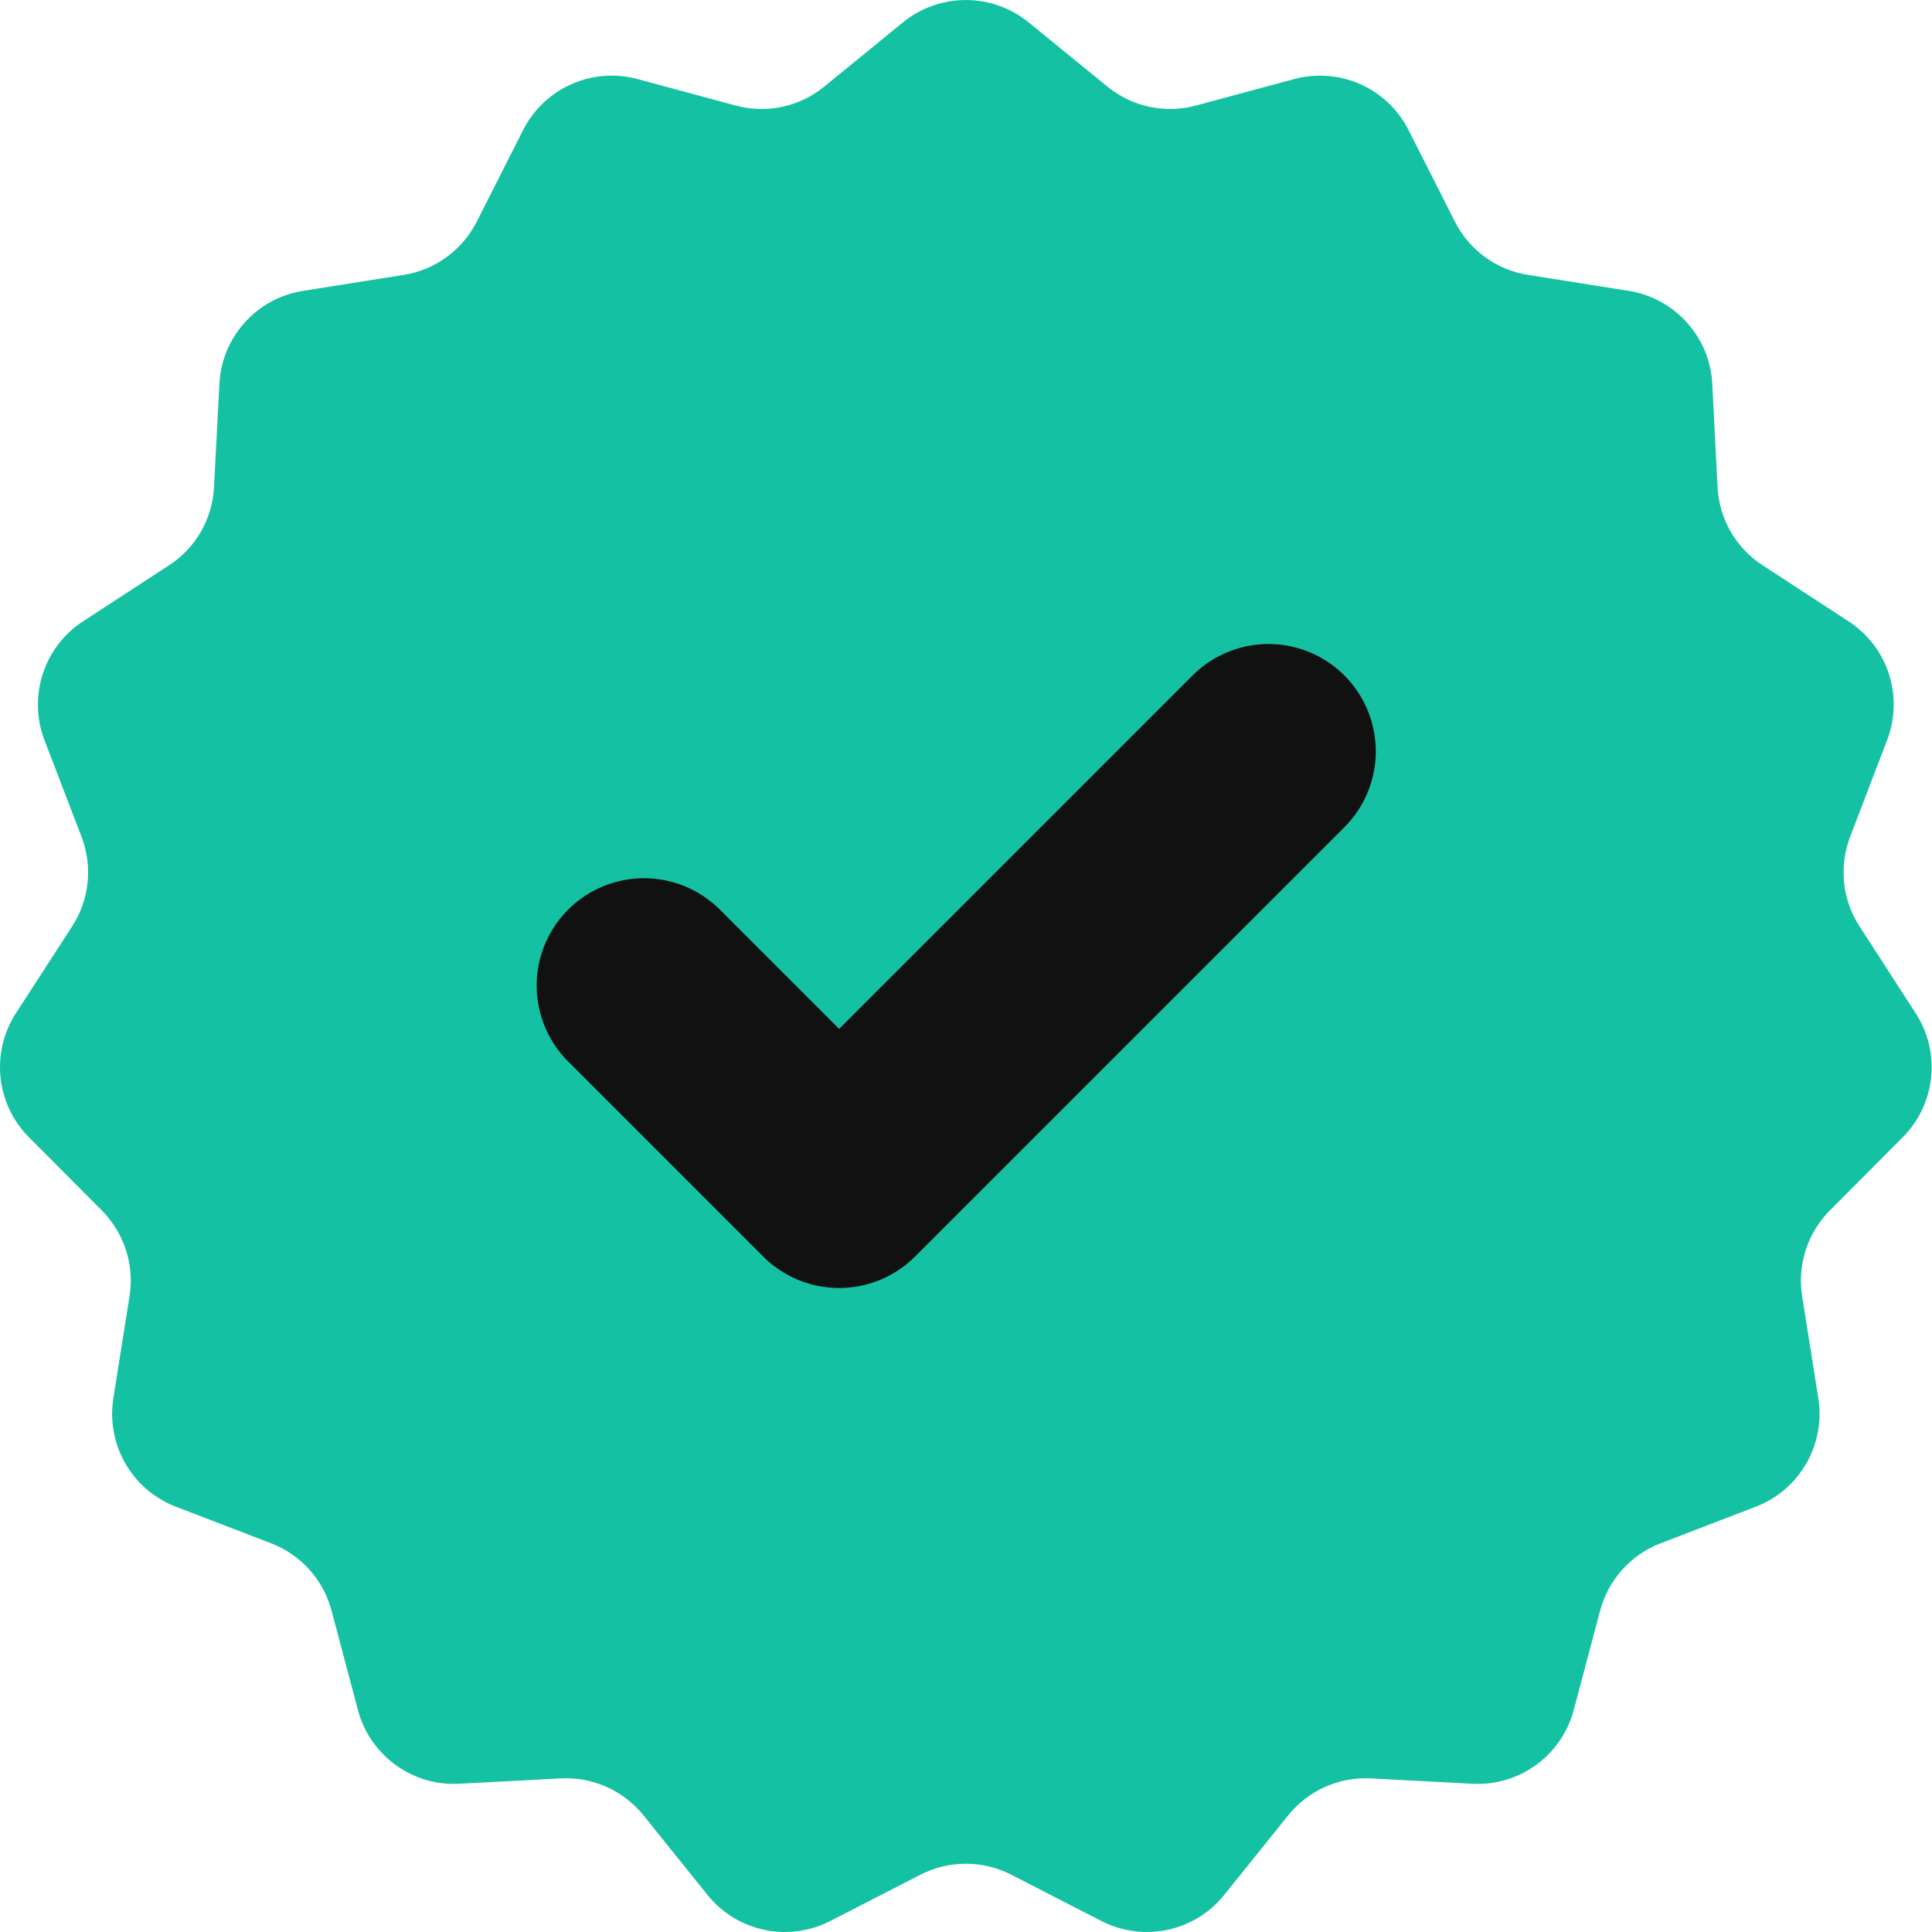 <svg width="18" height="18" viewBox="0 0 18 18" fill="none" xmlns="http://www.w3.org/2000/svg">
<path d="M8.413 0.208C8.754 -0.069 9.243 -0.069 9.583 0.208L10.318 0.807C10.549 0.996 10.856 1.061 11.144 0.983L12.056 0.737C12.48 0.622 12.926 0.821 13.124 1.213L13.555 2.065C13.689 2.33 13.942 2.515 14.236 2.561L15.174 2.71C15.605 2.778 15.931 3.14 15.953 3.577L16.002 4.538C16.017 4.834 16.173 5.105 16.421 5.266L17.223 5.789C17.589 6.027 17.738 6.488 17.582 6.895L17.237 7.797C17.132 8.073 17.164 8.383 17.325 8.631L17.848 9.44C18.085 9.806 18.035 10.287 17.727 10.596L17.049 11.277C16.84 11.487 16.744 11.783 16.79 12.075L16.941 13.028C17.009 13.46 16.767 13.88 16.36 14.037L15.47 14.379C15.193 14.486 14.984 14.719 14.908 15.006L14.662 15.933C14.549 16.356 14.155 16.643 13.718 16.619L12.773 16.569C12.476 16.553 12.189 16.681 12.002 16.913L11.406 17.654C11.131 17.997 10.653 18.098 10.262 17.898L9.421 17.466C9.156 17.33 8.841 17.33 8.576 17.466L7.735 17.898C7.344 18.098 6.866 17.997 6.591 17.654L5.995 16.913C5.808 16.681 5.521 16.553 5.224 16.569L4.279 16.619C3.842 16.643 3.448 16.356 3.335 15.933L3.089 15.006C3.013 14.719 2.804 14.486 2.527 14.379L1.637 14.037C1.23 13.88 0.988 13.46 1.056 13.028L1.207 12.075C1.253 11.783 1.157 11.487 0.948 11.277L0.27 10.596C-0.038 10.287 -0.088 9.806 0.148 9.44L0.672 8.631C0.833 8.383 0.865 8.073 0.76 7.797L0.414 6.895C0.259 6.488 0.408 6.027 0.773 5.789L1.576 5.266C1.824 5.105 1.979 4.834 1.994 4.538L2.044 3.577C2.066 3.14 2.391 2.778 2.823 2.71L3.761 2.561C4.054 2.515 4.308 2.33 4.442 2.065L4.873 1.213C5.071 0.821 5.517 0.622 5.941 0.737L6.853 0.983C7.141 1.061 7.448 0.996 7.679 0.807L8.413 0.208Z" fill="#14c2a3"/>
<path d="M11.818 7L7.818 11L6 9.182" stroke="#111111" stroke-width="2" stroke-linecap="round" stroke-linejoin="round"/>
</svg>
